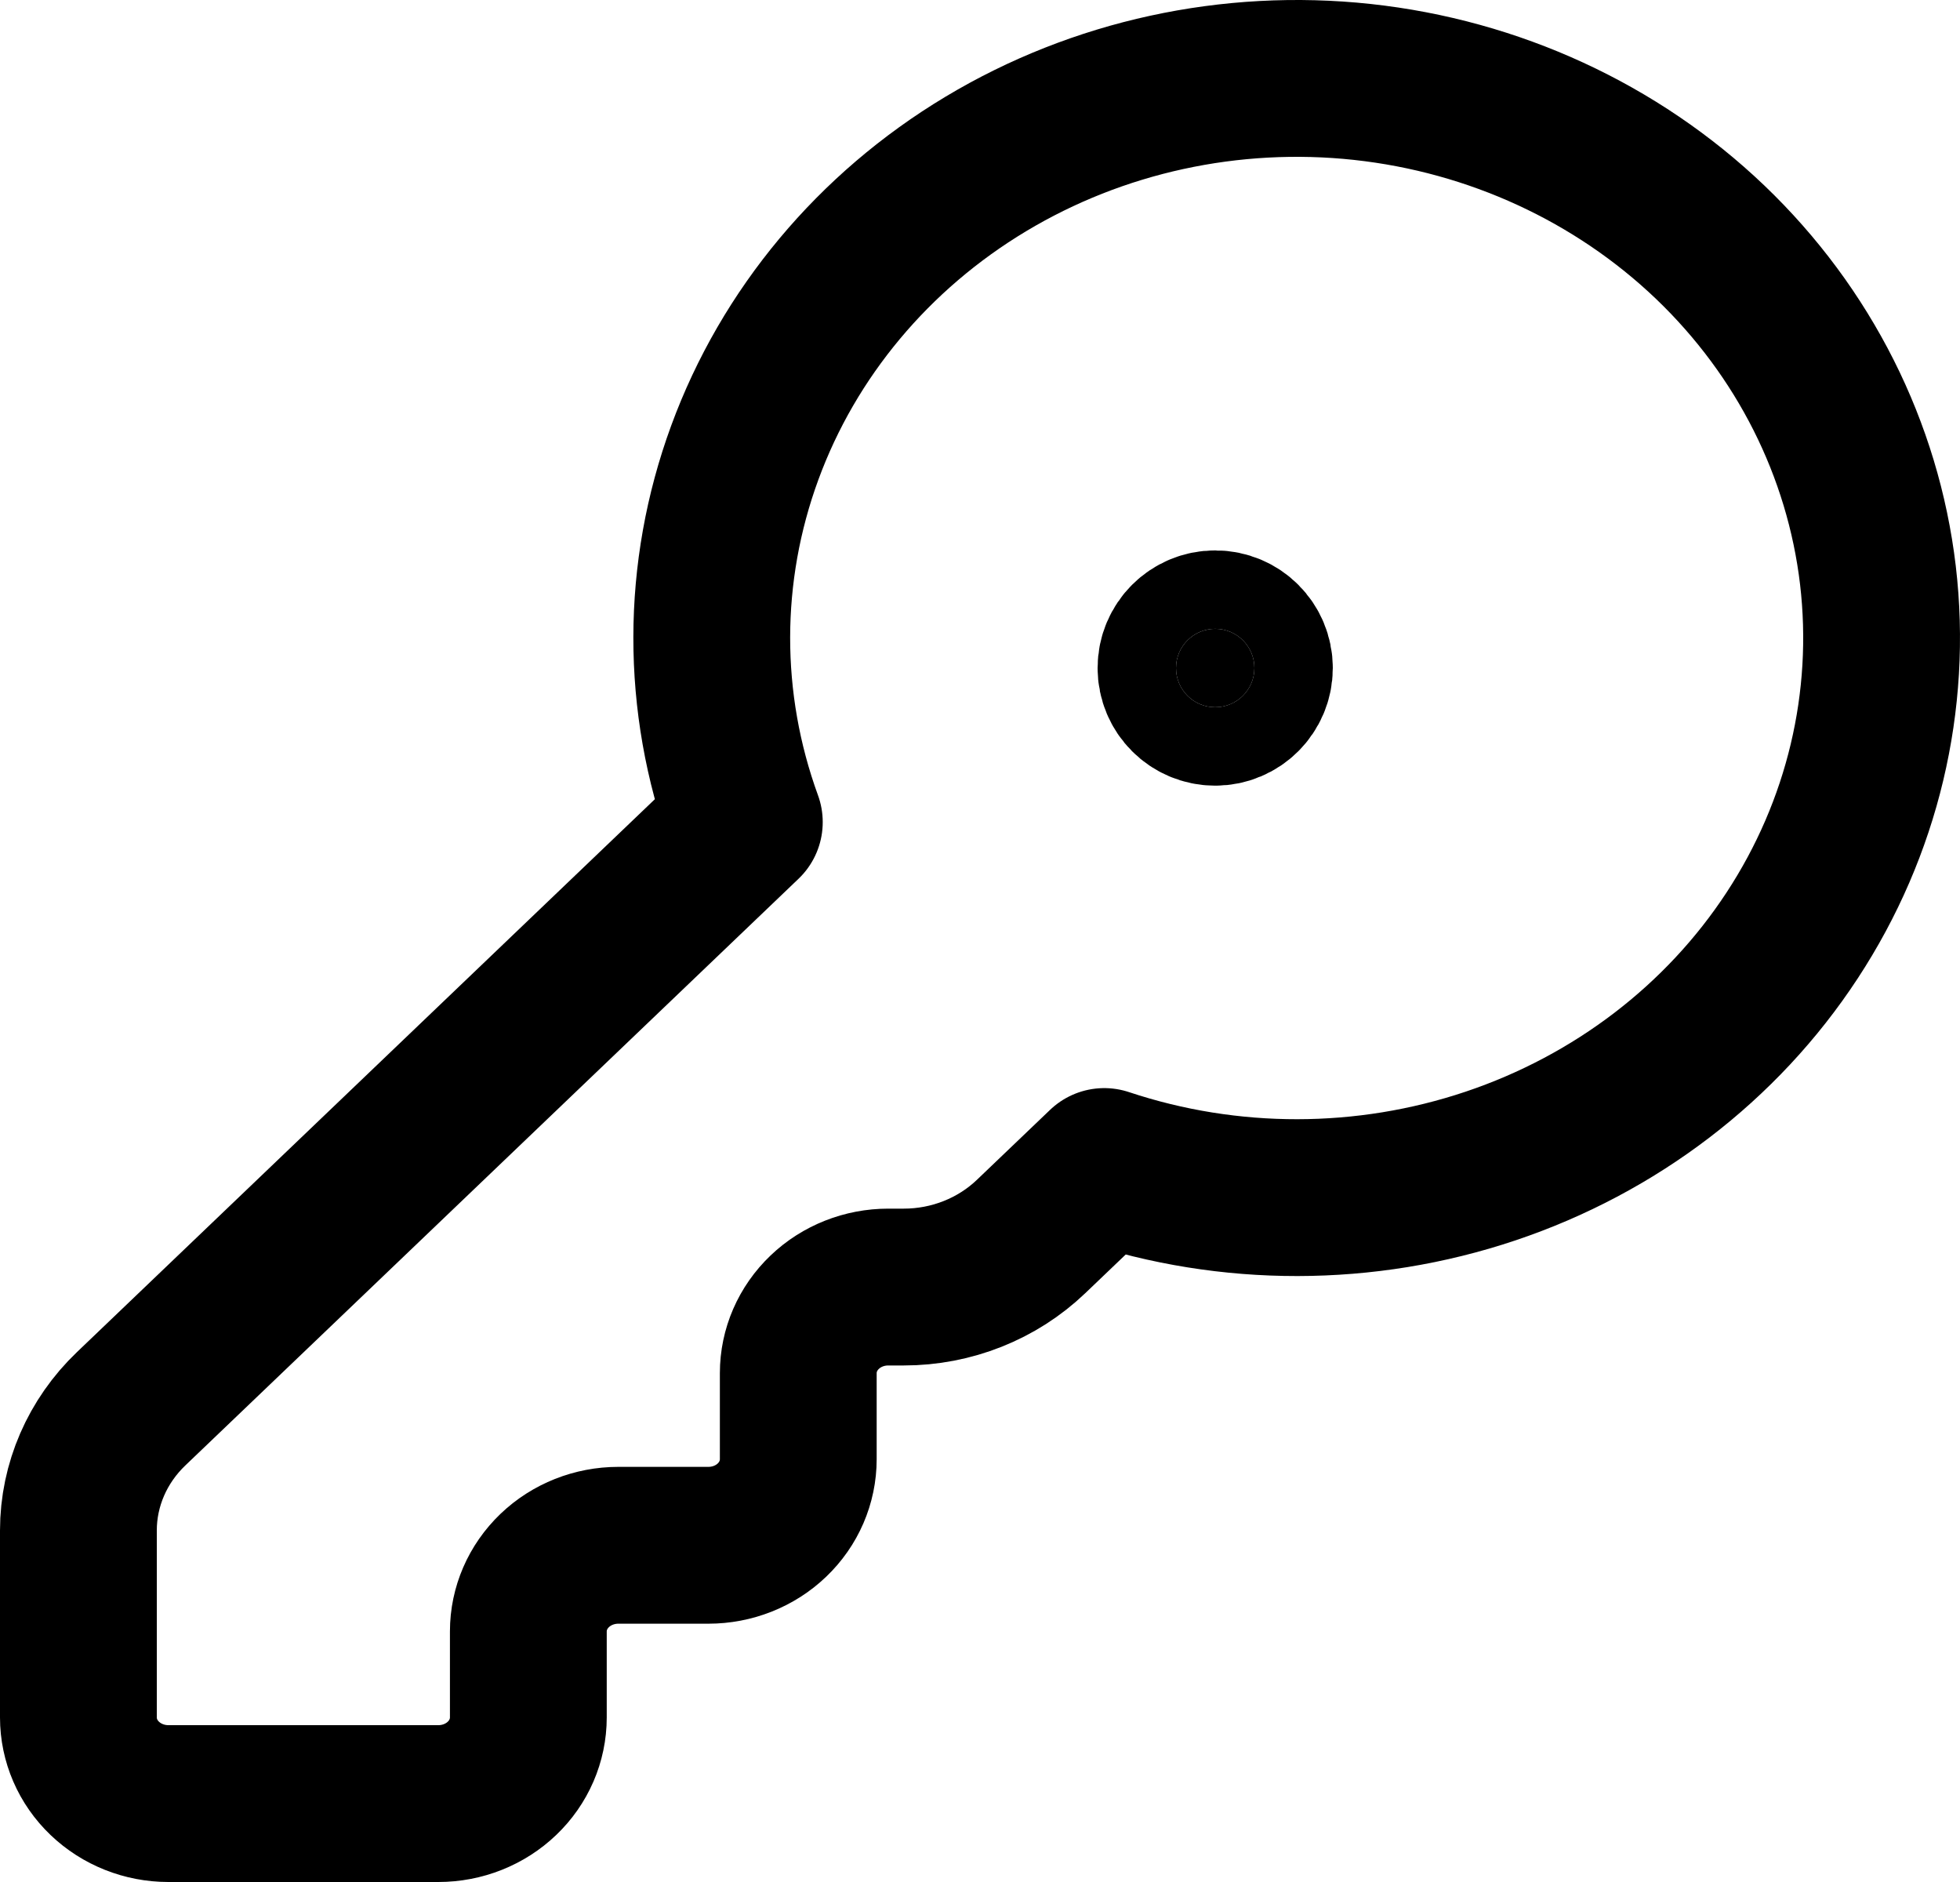 <svg width="25" height="24" viewBox="0 0 25 24" fill="none" xmlns="http://www.w3.org/2000/svg">
<path d="M1.673 17.965C1.242 18.377 1 18.935 1 19.517V21.902C1 22.193 1.121 22.473 1.336 22.678C1.551 22.884 1.843 23 2.148 23H5.591C5.896 23 6.188 22.884 6.403 22.678C6.618 22.473 6.739 22.193 6.739 21.902V20.804C6.739 20.513 6.86 20.234 7.075 20.028C7.29 19.822 7.582 19.706 7.887 19.706H9.035C9.339 19.706 9.631 19.591 9.846 19.385C10.062 19.179 10.182 18.9 10.182 18.608V17.511C10.182 17.219 10.303 16.94 10.519 16.734C10.734 16.528 11.026 16.413 11.33 16.413H11.528C12.136 16.413 12.72 16.181 13.151 15.769L14.085 14.876C15.68 15.407 17.417 15.405 19.011 14.87C20.605 14.335 21.962 13.298 22.859 11.929C23.757 10.56 24.142 8.94 23.953 7.335C23.763 5.729 23.009 4.233 21.815 3.09C20.62 1.948 19.056 1.227 17.377 1.045C15.699 0.864 14.005 1.232 12.574 2.091C11.143 2.95 10.059 4.248 9.5 5.772C8.94 7.297 8.938 8.958 9.494 10.484L1.673 17.965Z" stroke="black" stroke-width="2" stroke-linecap="round" stroke-linejoin="round"/>
<path d="M15.5 9.019C15.776 9.019 16 8.795 16 8.519C16 8.242 15.776 8.019 15.5 8.019C15.224 8.019 15 8.242 15 8.519C15 8.795 15.224 9.019 15.5 9.019Z" fill="black" stroke="black" stroke-width="2" stroke-linecap="round" stroke-linejoin="round"/>
</svg>

